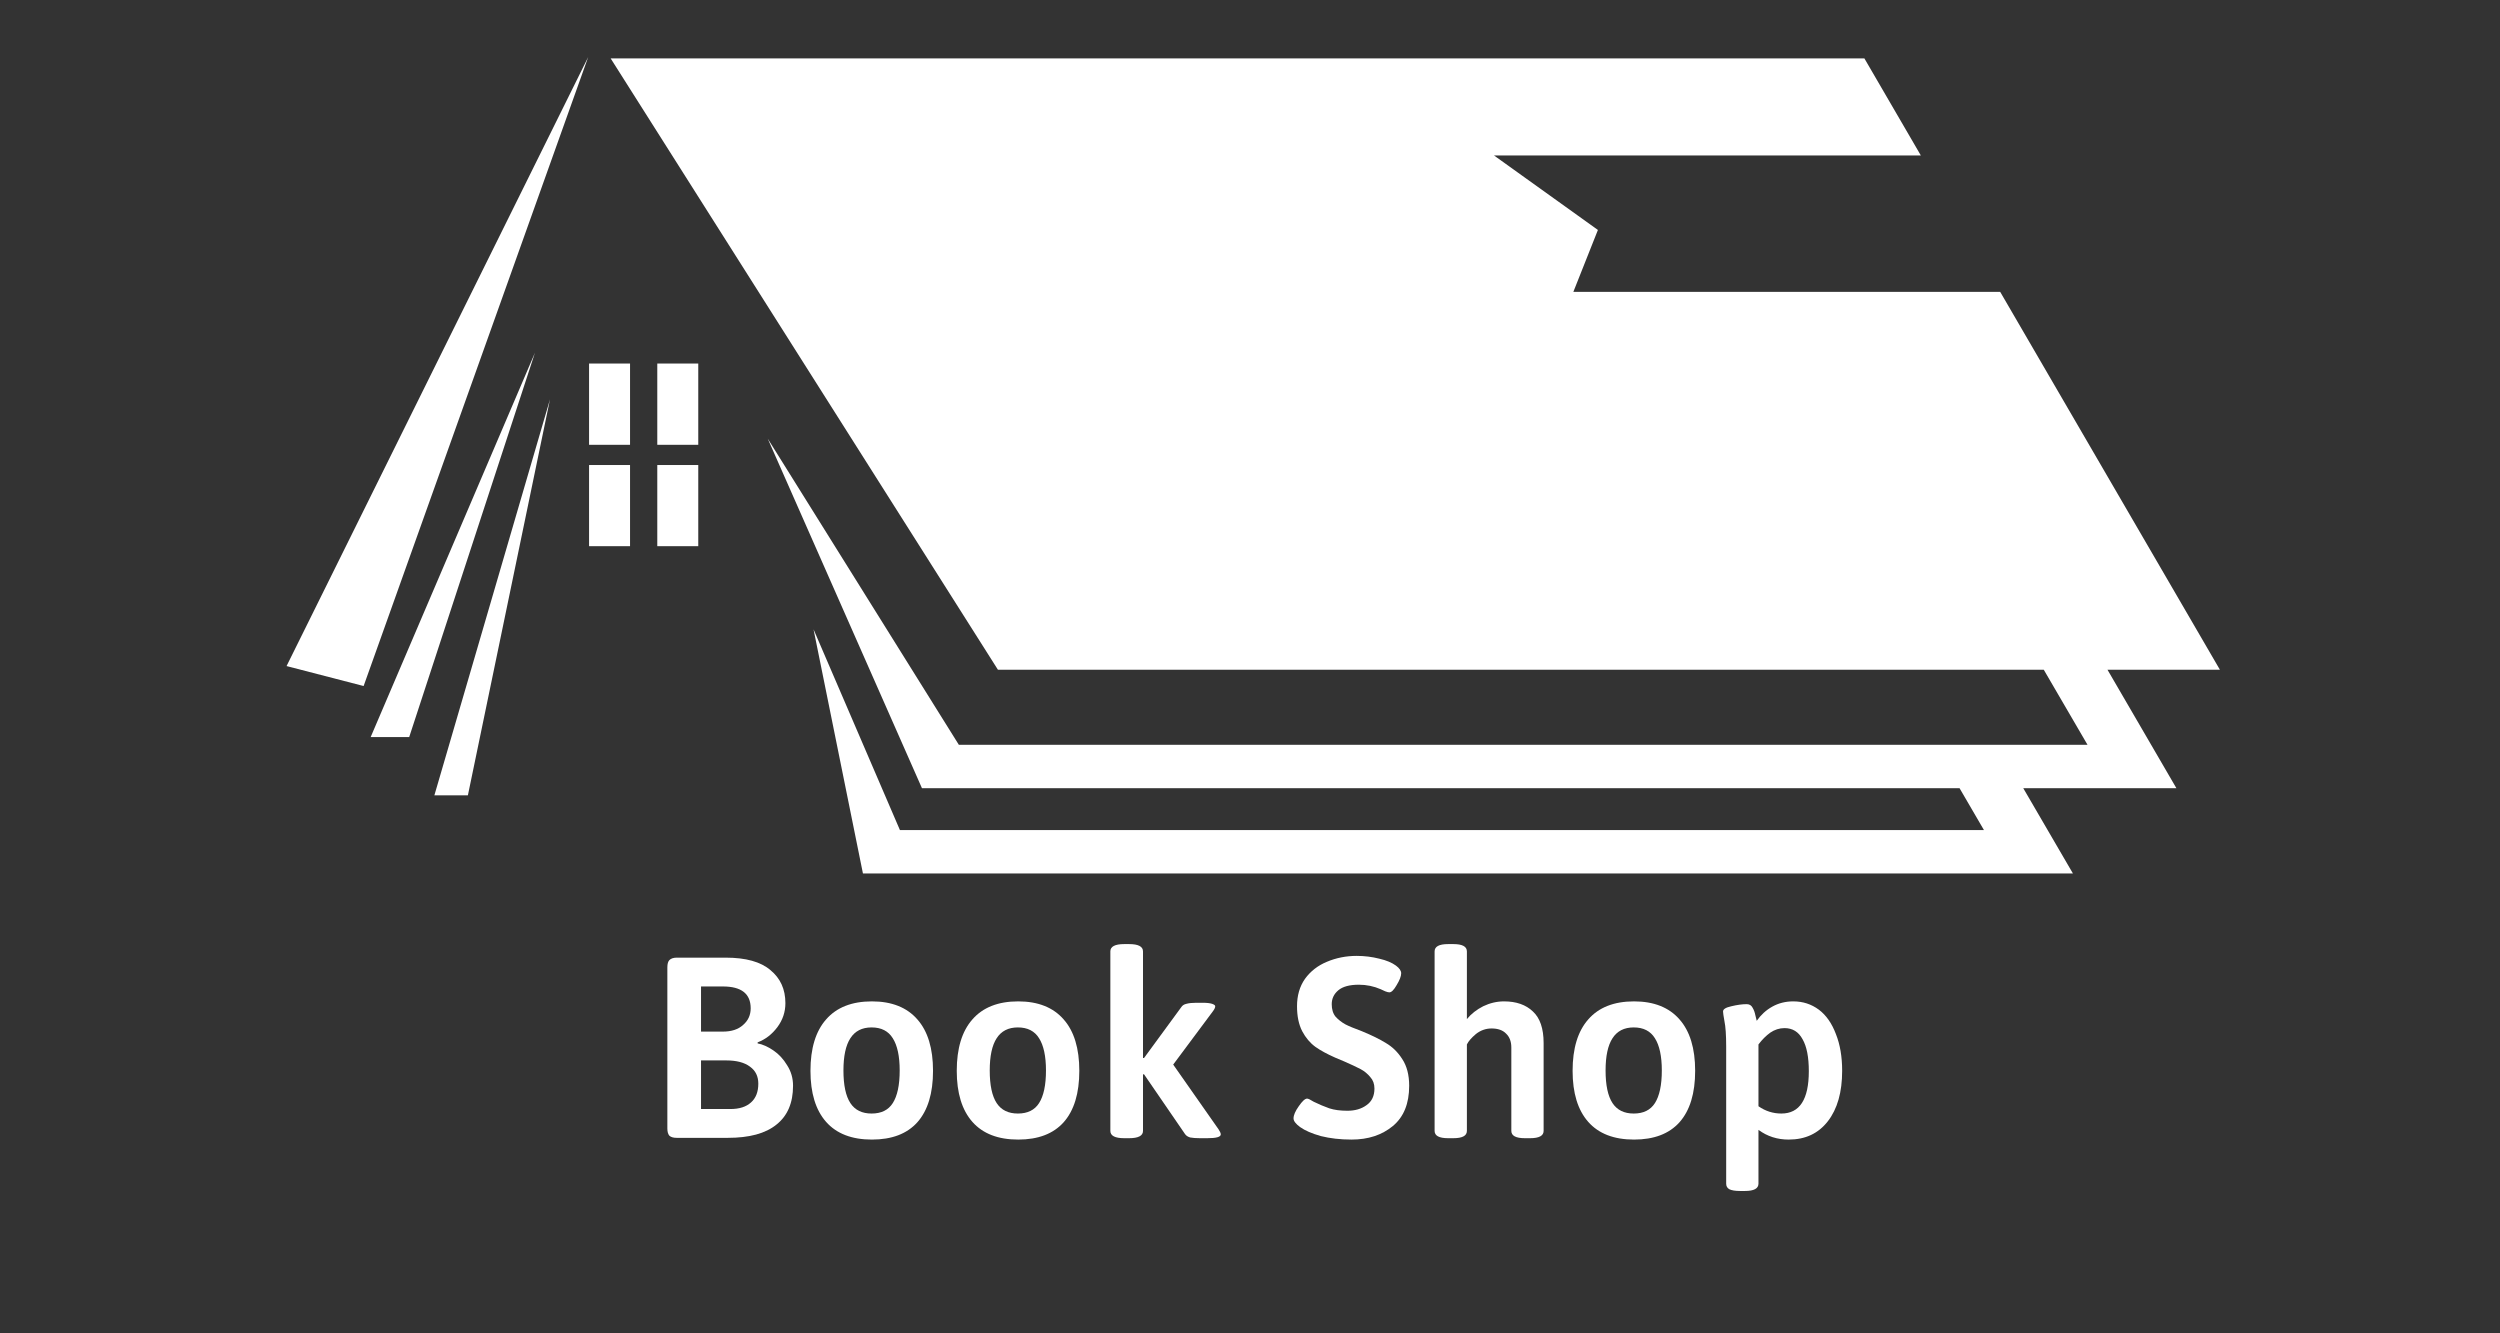<svg xmlns="http://www.w3.org/2000/svg" xmlns:xlink="http://www.w3.org/1999/xlink" width="150" zoomAndPan="magnify" viewBox="0 0 112.5 60" height="80" preserveAspectRatio="xMidYMid meet" version="1.0"><rect x="0" y="0" width="112.5" height="60" fill="#333333" stroke="none"/><defs><g/><clipPath id="90bc94cc9b"><path d="M 12.895 2.562 L 27 2.562 L 27 31 L 12.895 31 Z M 12.895 2.562 " clip-rule="nonzero"/></clipPath><clipPath id="7e06e26167"><path d="M 27 2.562 L 99.895 2.562 L 99.895 39.312 L 27 39.312 Z M 27 2.562 " clip-rule="nonzero"/></clipPath></defs><g clip-path="url(#90bc94cc9b)"><path fill="#ffffff" d="M 26.469 2.566 L 16.363 30.871 L 12.895 29.973 Z M 26.469 2.566 " fill-opacity="1" fill-rule="evenodd"/></g><path fill="#ffffff" d="M 18.414 33.168 L 16.68 33.168 L 24.074 15.871 Z M 18.414 33.168 " fill-opacity="1" fill-rule="evenodd"/><path fill="#ffffff" d="M 24.75 17.969 L 21.055 35.789 L 19.547 35.789 Z M 24.75 17.969 " fill-opacity="1" fill-rule="evenodd"/><path fill="#ffffff" d="M 26.508 20.926 L 28.352 20.926 L 28.352 24.578 L 26.508 24.578 Z M 26.508 20.926 " fill-opacity="1" fill-rule="evenodd"/><path fill="#ffffff" d="M 29.578 20.926 L 31.422 20.926 L 31.422 24.578 L 29.578 24.578 Z M 29.578 20.926 " fill-opacity="1" fill-rule="evenodd"/><path fill="#ffffff" d="M 26.508 16.359 L 28.352 16.359 L 28.352 20.016 L 26.508 20.016 Z M 26.508 16.359 " fill-opacity="1" fill-rule="evenodd"/><path fill="#ffffff" d="M 29.578 16.359 L 31.422 16.359 L 31.422 20.016 L 29.578 20.016 Z M 29.578 16.359 " fill-opacity="1" fill-rule="evenodd"/><g clip-path="url(#7e06e26167)"><path fill="#ffffff" d="M 91.969 30.137 L 44.906 30.137 L 27.48 2.629 L 83.898 2.629 L 86.438 6.996 L 67.23 6.996 L 71.906 10.348 L 70.801 13.133 L 90.008 13.133 L 99.895 30.137 L 94.836 30.137 L 97.938 35.469 L 91.047 35.469 L 93.281 39.305 L 38.832 39.305 L 36.609 28.32 L 40.496 37.352 L 89.277 37.352 L 88.18 35.469 L 41.488 35.469 L 34.547 19.738 L 43.148 33.516 L 93.938 33.516 Z M 91.969 30.137 " fill-opacity="1" fill-rule="evenodd"/></g><g fill="#ffffff" fill-opacity="1"><g transform="translate(29.062, 51.203)"><g><path d="M 1.391 0 C 1.242 0 1.133 -0.031 1.062 -0.094 C 1 -0.164 0.969 -0.273 0.969 -0.422 L 0.969 -7.672 C 0.969 -7.828 1 -7.938 1.062 -8 C 1.133 -8.07 1.242 -8.109 1.391 -8.109 L 3.594 -8.109 C 4.5 -8.109 5.172 -7.922 5.609 -7.547 C 6.055 -7.18 6.281 -6.688 6.281 -6.062 C 6.281 -5.664 6.16 -5.305 5.922 -4.984 C 5.68 -4.66 5.383 -4.43 5.031 -4.297 L 5.031 -4.25 C 5.258 -4.207 5.492 -4.102 5.734 -3.938 C 5.984 -3.77 6.191 -3.547 6.359 -3.266 C 6.535 -2.992 6.625 -2.688 6.625 -2.344 C 6.625 -1.57 6.375 -0.988 5.875 -0.594 C 5.383 -0.195 4.656 0 3.688 0 Z M 3.469 -4.781 C 3.852 -4.781 4.156 -4.879 4.375 -5.078 C 4.602 -5.273 4.719 -5.523 4.719 -5.828 C 4.719 -6.484 4.301 -6.812 3.469 -6.812 L 2.484 -6.812 L 2.484 -4.781 Z M 3.812 -1.297 C 4.207 -1.297 4.516 -1.395 4.734 -1.594 C 4.953 -1.789 5.062 -2.07 5.062 -2.438 C 5.062 -2.77 4.938 -3.023 4.688 -3.203 C 4.438 -3.391 4.082 -3.484 3.625 -3.484 L 2.484 -3.484 L 2.484 -1.297 Z M 3.812 -1.297 "/></g></g></g><g fill="#ffffff" fill-opacity="1"><g transform="translate(35.924, 51.203)"><g><path d="M 3.312 0.078 C 2.406 0.078 1.719 -0.188 1.25 -0.719 C 0.781 -1.25 0.547 -2.016 0.547 -3.016 C 0.547 -4.023 0.781 -4.797 1.25 -5.328 C 1.719 -5.867 2.406 -6.141 3.312 -6.141 C 4.207 -6.141 4.891 -5.867 5.359 -5.328 C 5.828 -4.797 6.062 -4.023 6.062 -3.016 C 6.062 -2.004 5.828 -1.234 5.359 -0.703 C 4.891 -0.18 4.207 0.078 3.312 0.078 Z M 3.297 -1.094 C 3.734 -1.094 4.051 -1.25 4.25 -1.562 C 4.457 -1.883 4.562 -2.375 4.562 -3.031 C 4.562 -3.676 4.457 -4.16 4.25 -4.484 C 4.051 -4.805 3.734 -4.969 3.297 -4.969 C 2.867 -4.969 2.551 -4.805 2.344 -4.484 C 2.133 -4.16 2.031 -3.676 2.031 -3.031 C 2.031 -2.375 2.133 -1.883 2.344 -1.562 C 2.551 -1.25 2.867 -1.094 3.297 -1.094 Z M 3.297 -1.094 "/></g></g></g><g fill="#ffffff" fill-opacity="1"><g transform="translate(42.507, 51.203)"><g><path d="M 3.312 0.078 C 2.406 0.078 1.719 -0.188 1.25 -0.719 C 0.781 -1.25 0.547 -2.016 0.547 -3.016 C 0.547 -4.023 0.781 -4.797 1.25 -5.328 C 1.719 -5.867 2.406 -6.141 3.312 -6.141 C 4.207 -6.141 4.891 -5.867 5.359 -5.328 C 5.828 -4.797 6.062 -4.023 6.062 -3.016 C 6.062 -2.004 5.828 -1.234 5.359 -0.703 C 4.891 -0.18 4.207 0.078 3.312 0.078 Z M 3.297 -1.094 C 3.734 -1.094 4.051 -1.25 4.25 -1.562 C 4.457 -1.883 4.562 -2.375 4.562 -3.031 C 4.562 -3.676 4.457 -4.16 4.25 -4.484 C 4.051 -4.805 3.734 -4.969 3.297 -4.969 C 2.867 -4.969 2.551 -4.805 2.344 -4.484 C 2.133 -4.16 2.031 -3.676 2.031 -3.031 C 2.031 -2.375 2.133 -1.883 2.344 -1.562 C 2.551 -1.25 2.867 -1.094 3.297 -1.094 Z M 3.297 -1.094 "/></g></g></g><g fill="#ffffff" fill-opacity="1"><g transform="translate(49.091, 51.203)"><g><path d="M 5.75 -0.375 C 5.812 -0.281 5.844 -0.207 5.844 -0.156 C 5.844 -0.039 5.641 0.016 5.234 0.016 L 4.906 0.016 C 4.727 0.016 4.582 0.004 4.469 -0.016 C 4.363 -0.047 4.285 -0.098 4.234 -0.172 L 2.391 -2.859 L 2.344 -2.859 L 2.344 -0.312 C 2.344 -0.094 2.133 0.016 1.719 0.016 L 1.5 0.016 C 1.082 0.016 0.875 -0.094 0.875 -0.312 L 0.875 -8.391 C 0.875 -8.609 1.082 -8.719 1.5 -8.719 L 1.719 -8.719 C 2.133 -8.719 2.344 -8.609 2.344 -8.391 L 2.344 -3.594 L 2.391 -3.594 L 4.062 -5.875 C 4.113 -5.957 4.191 -6.008 4.297 -6.031 C 4.41 -6.062 4.555 -6.078 4.734 -6.078 L 5.031 -6.078 C 5.219 -6.078 5.359 -6.062 5.453 -6.031 C 5.547 -6 5.594 -5.961 5.594 -5.922 C 5.594 -5.859 5.555 -5.781 5.484 -5.688 L 3.703 -3.297 Z M 5.75 -0.375 "/></g></g></g><g fill="#ffffff" fill-opacity="1"><g transform="translate(55.12, 51.203)"><g/></g></g><g fill="#ffffff" fill-opacity="1"><g transform="translate(57.897, 51.203)"><g><path d="M 2.922 0.078 C 2.41 0.078 1.953 0.023 1.547 -0.078 C 1.141 -0.191 0.828 -0.328 0.609 -0.484 C 0.41 -0.629 0.312 -0.758 0.312 -0.875 C 0.312 -1.02 0.391 -1.203 0.547 -1.422 C 0.703 -1.648 0.828 -1.766 0.922 -1.766 C 0.973 -1.766 1.07 -1.719 1.219 -1.625 C 1.457 -1.508 1.691 -1.41 1.922 -1.328 C 2.148 -1.254 2.422 -1.219 2.734 -1.219 C 3.078 -1.219 3.363 -1.301 3.594 -1.469 C 3.832 -1.633 3.953 -1.883 3.953 -2.219 C 3.953 -2.426 3.891 -2.598 3.766 -2.734 C 3.648 -2.879 3.504 -3 3.328 -3.094 C 3.148 -3.188 2.906 -3.301 2.594 -3.438 L 2.188 -3.609 C 1.832 -3.766 1.535 -3.926 1.297 -4.094 C 1.055 -4.27 0.859 -4.504 0.703 -4.797 C 0.547 -5.098 0.469 -5.473 0.469 -5.922 C 0.469 -6.398 0.586 -6.812 0.828 -7.156 C 1.078 -7.5 1.406 -7.754 1.812 -7.922 C 2.227 -8.098 2.676 -8.188 3.156 -8.188 C 3.508 -8.188 3.848 -8.145 4.172 -8.062 C 4.492 -7.988 4.742 -7.883 4.922 -7.75 C 5.078 -7.633 5.156 -7.52 5.156 -7.406 C 5.156 -7.27 5.086 -7.094 4.953 -6.875 C 4.828 -6.656 4.719 -6.547 4.625 -6.547 C 4.582 -6.547 4.52 -6.562 4.438 -6.594 C 4.352 -6.633 4.285 -6.664 4.234 -6.688 C 3.93 -6.82 3.602 -6.891 3.25 -6.891 C 2.832 -6.891 2.523 -6.805 2.328 -6.641 C 2.129 -6.473 2.031 -6.266 2.031 -6.016 C 2.031 -5.785 2.086 -5.598 2.203 -5.453 C 2.328 -5.316 2.473 -5.203 2.641 -5.109 C 2.805 -5.023 3.055 -4.922 3.391 -4.797 C 3.828 -4.617 4.188 -4.441 4.469 -4.266 C 4.758 -4.098 5.004 -3.859 5.203 -3.547 C 5.41 -3.234 5.516 -2.832 5.516 -2.344 C 5.516 -1.539 5.27 -0.938 4.781 -0.531 C 4.289 -0.125 3.672 0.078 2.922 0.078 Z M 2.922 0.078 "/></g></g></g><g fill="#ffffff" fill-opacity="1"><g transform="translate(63.682, 51.203)"><g><path d="M 1.484 0.016 C 1.078 0.016 0.875 -0.094 0.875 -0.312 L 0.875 -8.391 C 0.875 -8.609 1.078 -8.719 1.484 -8.719 L 1.719 -8.719 C 2.125 -8.719 2.328 -8.609 2.328 -8.391 L 2.328 -5.344 C 2.523 -5.582 2.77 -5.773 3.062 -5.922 C 3.363 -6.066 3.676 -6.141 4 -6.141 C 4.551 -6.141 4.984 -5.988 5.297 -5.688 C 5.617 -5.395 5.781 -4.922 5.781 -4.266 L 5.781 -0.312 C 5.781 -0.094 5.578 0.016 5.172 0.016 L 4.938 0.016 C 4.531 0.016 4.328 -0.094 4.328 -0.312 L 4.328 -4.062 C 4.328 -4.332 4.25 -4.539 4.094 -4.688 C 3.945 -4.844 3.727 -4.922 3.438 -4.922 C 3.176 -4.922 2.941 -4.836 2.734 -4.672 C 2.535 -4.504 2.398 -4.348 2.328 -4.203 L 2.328 -0.312 C 2.328 -0.094 2.125 0.016 1.719 0.016 Z M 1.484 0.016 "/></g></g></g><g fill="#ffffff" fill-opacity="1"><g transform="translate(70.22, 51.203)"><g><path d="M 3.312 0.078 C 2.406 0.078 1.719 -0.188 1.25 -0.719 C 0.781 -1.25 0.547 -2.016 0.547 -3.016 C 0.547 -4.023 0.781 -4.797 1.25 -5.328 C 1.719 -5.867 2.406 -6.141 3.312 -6.141 C 4.207 -6.141 4.891 -5.867 5.359 -5.328 C 5.828 -4.797 6.062 -4.023 6.062 -3.016 C 6.062 -2.004 5.828 -1.234 5.359 -0.703 C 4.891 -0.18 4.207 0.078 3.312 0.078 Z M 3.297 -1.094 C 3.734 -1.094 4.051 -1.25 4.25 -1.562 C 4.457 -1.883 4.562 -2.375 4.562 -3.031 C 4.562 -3.676 4.457 -4.16 4.25 -4.484 C 4.051 -4.805 3.734 -4.969 3.297 -4.969 C 2.867 -4.969 2.551 -4.805 2.344 -4.484 C 2.133 -4.16 2.031 -3.676 2.031 -3.031 C 2.031 -2.375 2.133 -1.883 2.344 -1.562 C 2.551 -1.25 2.867 -1.094 3.297 -1.094 Z M 3.297 -1.094 "/></g></g></g><g fill="#ffffff" fill-opacity="1"><g transform="translate(76.803, 51.203)"><g><path d="M 1.5 2.391 C 1.281 2.391 1.117 2.363 1.016 2.312 C 0.922 2.258 0.875 2.176 0.875 2.062 L 0.875 -4.109 C 0.875 -4.629 0.848 -5.008 0.797 -5.25 C 0.754 -5.488 0.734 -5.633 0.734 -5.688 C 0.734 -5.789 0.859 -5.867 1.109 -5.922 C 1.367 -5.984 1.598 -6.016 1.797 -6.016 C 1.922 -6.016 2.008 -5.961 2.062 -5.859 C 2.125 -5.754 2.164 -5.641 2.188 -5.516 C 2.219 -5.398 2.238 -5.316 2.25 -5.266 C 2.438 -5.535 2.672 -5.75 2.953 -5.906 C 3.234 -6.062 3.547 -6.141 3.891 -6.141 C 4.328 -6.141 4.711 -6.016 5.047 -5.766 C 5.379 -5.516 5.633 -5.148 5.812 -4.672 C 6 -4.203 6.094 -3.648 6.094 -3.016 C 6.094 -2.055 5.879 -1.301 5.453 -0.75 C 5.023 -0.195 4.438 0.078 3.688 0.078 C 3.176 0.078 2.723 -0.066 2.328 -0.359 L 2.328 2.062 C 2.328 2.281 2.125 2.391 1.719 2.391 Z M 3.359 -1.094 C 4.18 -1.094 4.594 -1.727 4.594 -3 C 4.594 -3.633 4.5 -4.113 4.312 -4.438 C 4.133 -4.77 3.863 -4.938 3.5 -4.938 C 3.27 -4.938 3.055 -4.867 2.859 -4.734 C 2.672 -4.598 2.492 -4.422 2.328 -4.203 L 2.328 -1.422 C 2.641 -1.203 2.984 -1.094 3.359 -1.094 Z M 3.359 -1.094 "/></g></g></g></svg>